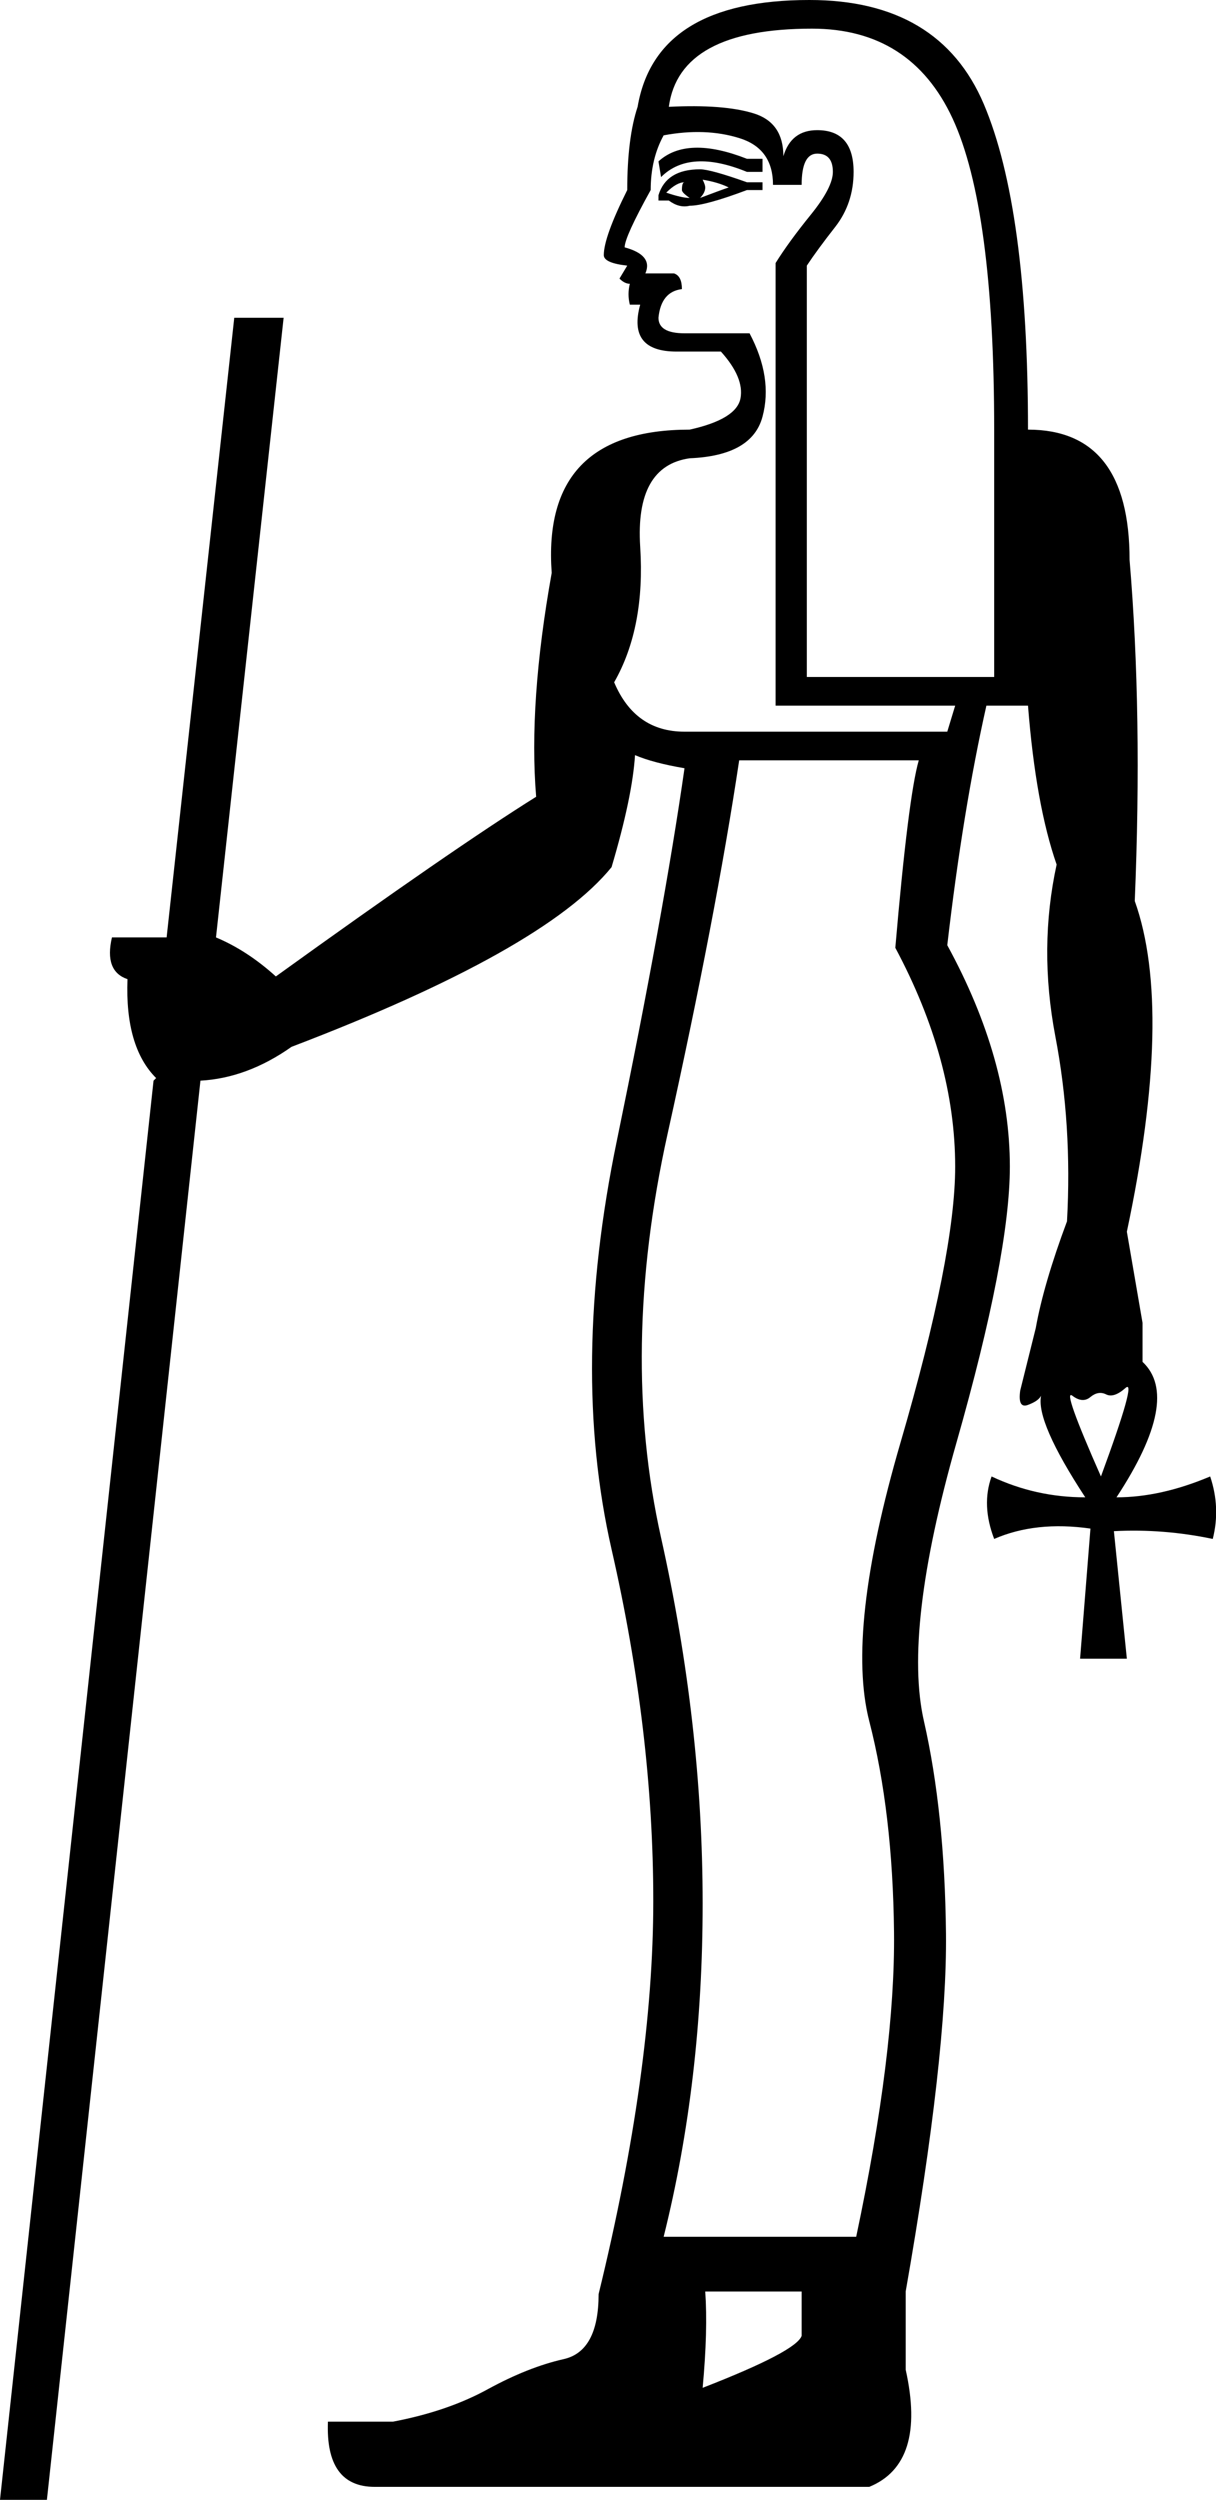 <?xml version='1.0' encoding ='UTF-8' standalone='yes'?>
<svg width='9.385' height='19.283' xmlns:inkscape='http://www.inkscape.org/namespaces/inkscape'>
<path style='fill:#000000; stroke:none' d=' M 5.705 5.865  Q 5.524 7.07 5.152 8.748  Q 4.781 10.425 5.102 11.861  Q 5.423 13.297 5.423 14.683  Q 5.423 16.049 5.122 17.254  L 6.608 17.254  Q 6.91 15.828 6.9 14.904  Q 6.89 13.98 6.709 13.277  Q 6.528 12.574 6.95 11.128  Q 7.372 9.682 7.372 8.999  Q 7.372 8.175 6.91 7.311  Q 7.01 6.146 7.091 5.865  L 5.705 5.865  Z  M 5.443 17.676  Q 5.464 17.977 5.423 18.419  Q 6.146 18.138 6.187 18.018  L 6.187 17.676  L 5.443 17.676  Z  M 5.885 1.225  L 5.885 1.326  L 5.765 1.326  Q 5.323 1.145 5.102 1.366  L 5.082 1.245  Q 5.303 1.044 5.765 1.225  L 5.885 1.225  Z  M 5.885 1.406  L 5.885 1.466  L 5.765 1.466  Q 5.443 1.587 5.323 1.587  Q 5.243 1.607 5.162 1.547  L 5.082 1.547  L 5.082 1.506  Q 5.142 1.306 5.403 1.306  Q 5.484 1.306 5.765 1.406  L 5.885 1.406  Z  M 5.624 1.446  Q 5.544 1.406 5.423 1.386  Q 5.443 1.426 5.443 1.446  Q 5.443 1.486 5.403 1.527  Q 5.564 1.466 5.624 1.446  Z  M 5.283 1.406  Q 5.222 1.406 5.142 1.486  Q 5.263 1.527 5.323 1.527  Q 5.263 1.486 5.263 1.466  Q 5.263 1.406 5.283 1.406  Z  M 7.673 5.222  L 7.673 3.314  Q 7.673 1.607 7.352 0.914  Q 7.03 0.221 6.267 0.221  Q 5.243 0.221 5.162 0.824  Q 5.584 0.803 5.815 0.874  Q 6.046 0.944 6.046 1.205  Q 6.106 1.004 6.307 1.004  Q 6.588 1.004 6.588 1.326  Q 6.588 1.567 6.448 1.748  Q 6.307 1.928 6.227 2.049  L 6.227 5.222  L 7.673 5.222  Z  M 8.497 11.389  Q 8.778 10.626 8.687 10.706  Q 8.597 10.786 8.537 10.756  Q 8.477 10.726 8.416 10.776  Q 8.356 10.827 8.276 10.766  Q 8.195 10.706 8.497 11.389  Z  M 8.697 9.501  L 8.818 10.204  L 8.818 10.505  Q 9.119 10.786 8.617 11.55  Q 8.959 11.55 9.34 11.389  Q 9.421 11.63 9.36 11.871  Q 8.979 11.791 8.597 11.811  L 8.697 12.795  L 8.336 12.795  L 8.416 11.791  Q 7.994 11.731 7.673 11.871  Q 7.573 11.61 7.653 11.389  Q 7.994 11.55 8.376 11.55  Q 7.994 10.967 8.035 10.766  Q 8.015 10.807 7.934 10.837  Q 7.854 10.867 7.874 10.726  L 7.994 10.244  Q 8.055 9.903 8.235 9.421  Q 8.276 8.677 8.145 7.994  Q 8.015 7.311 8.155 6.669  Q 7.994 6.207 7.934 5.443  L 7.934 5.443  L 5.986 5.443  L 5.986 2.029  Q 6.086 1.868 6.257 1.657  Q 6.428 1.446 6.428 1.326  Q 6.428 1.185 6.307 1.185  Q 6.187 1.185 6.187 1.426  L 5.966 1.426  Q 5.966 1.145 5.705 1.065  Q 5.443 0.984 5.122 1.044  Q 5.022 1.225 5.022 1.466  Q 4.821 1.828 4.821 1.908  Q 5.042 1.968 4.981 2.109  L 5.202 2.109  Q 5.263 2.129 5.263 2.23  Q 5.102 2.25 5.082 2.451  Q 5.082 2.571 5.283 2.571  L 5.785 2.571  Q 5.966 2.913 5.885 3.214  Q 5.805 3.515 5.323 3.535  Q 4.901 3.595 4.941 4.218  Q 4.981 4.841 4.74 5.263  Q 4.901 5.644 5.283 5.644  L 7.311 5.644  L 7.372 5.443  L 7.613 5.443  Q 7.432 6.247 7.311 7.291  Q 7.794 8.175 7.794 8.999  Q 7.794 9.682 7.382 11.128  Q 6.97 12.574 7.131 13.277  Q 7.291 13.98 7.301 14.914  Q 7.311 15.848 6.99 17.676  L 6.99 18.279  Q 7.151 19.002 6.709 19.183  L 2.892 19.183  Q 2.511 19.183 2.531 18.68  L 3.033 18.68  Q 3.455 18.6 3.766 18.429  Q 4.078 18.259 4.349 18.198  Q 4.62 18.138 4.62 17.696  Q 5.042 15.969 5.042 14.663  Q 5.042 13.358 4.72 11.951  Q 4.399 10.545 4.761 8.798  Q 5.122 7.05 5.283 5.926  Q 5.042 5.885 4.901 5.825  Q 4.881 6.146 4.72 6.689  Q 4.198 7.332 2.25 8.075  Q 1.908 8.316 1.547 8.336  L 0.362 19.283  L 0 19.283  L 1.185 8.336  L 1.205 8.316  Q 0.964 8.075 0.984 7.553  Q 0.803 7.492 0.864 7.231  L 1.286 7.231  L 1.808 2.451  L 2.189 2.451  L 1.667 7.231  Q 1.908 7.332 2.129 7.532  Q 3.495 6.548 4.138 6.146  Q 4.078 5.423 4.258 4.419  Q 4.178 3.314 5.323 3.314  Q 5.684 3.234 5.715 3.073  Q 5.745 2.913 5.564 2.712  L 5.222 2.712  Q 4.841 2.712 4.941 2.35  L 4.861 2.35  Q 4.841 2.27 4.861 2.189  Q 4.821 2.189 4.781 2.149  L 4.841 2.049  Q 4.66 2.029 4.66 1.968  Q 4.66 1.828 4.841 1.466  Q 4.841 1.065 4.921 0.824  Q 5.062 0 6.247 0  Q 7.251 0 7.593 0.803  Q 7.934 1.607 7.934 3.314  Q 8.718 3.314 8.718 4.319  Q 8.818 5.504 8.758 6.95  Q 9.059 7.794 8.697 9.501  Z '/></svg>

